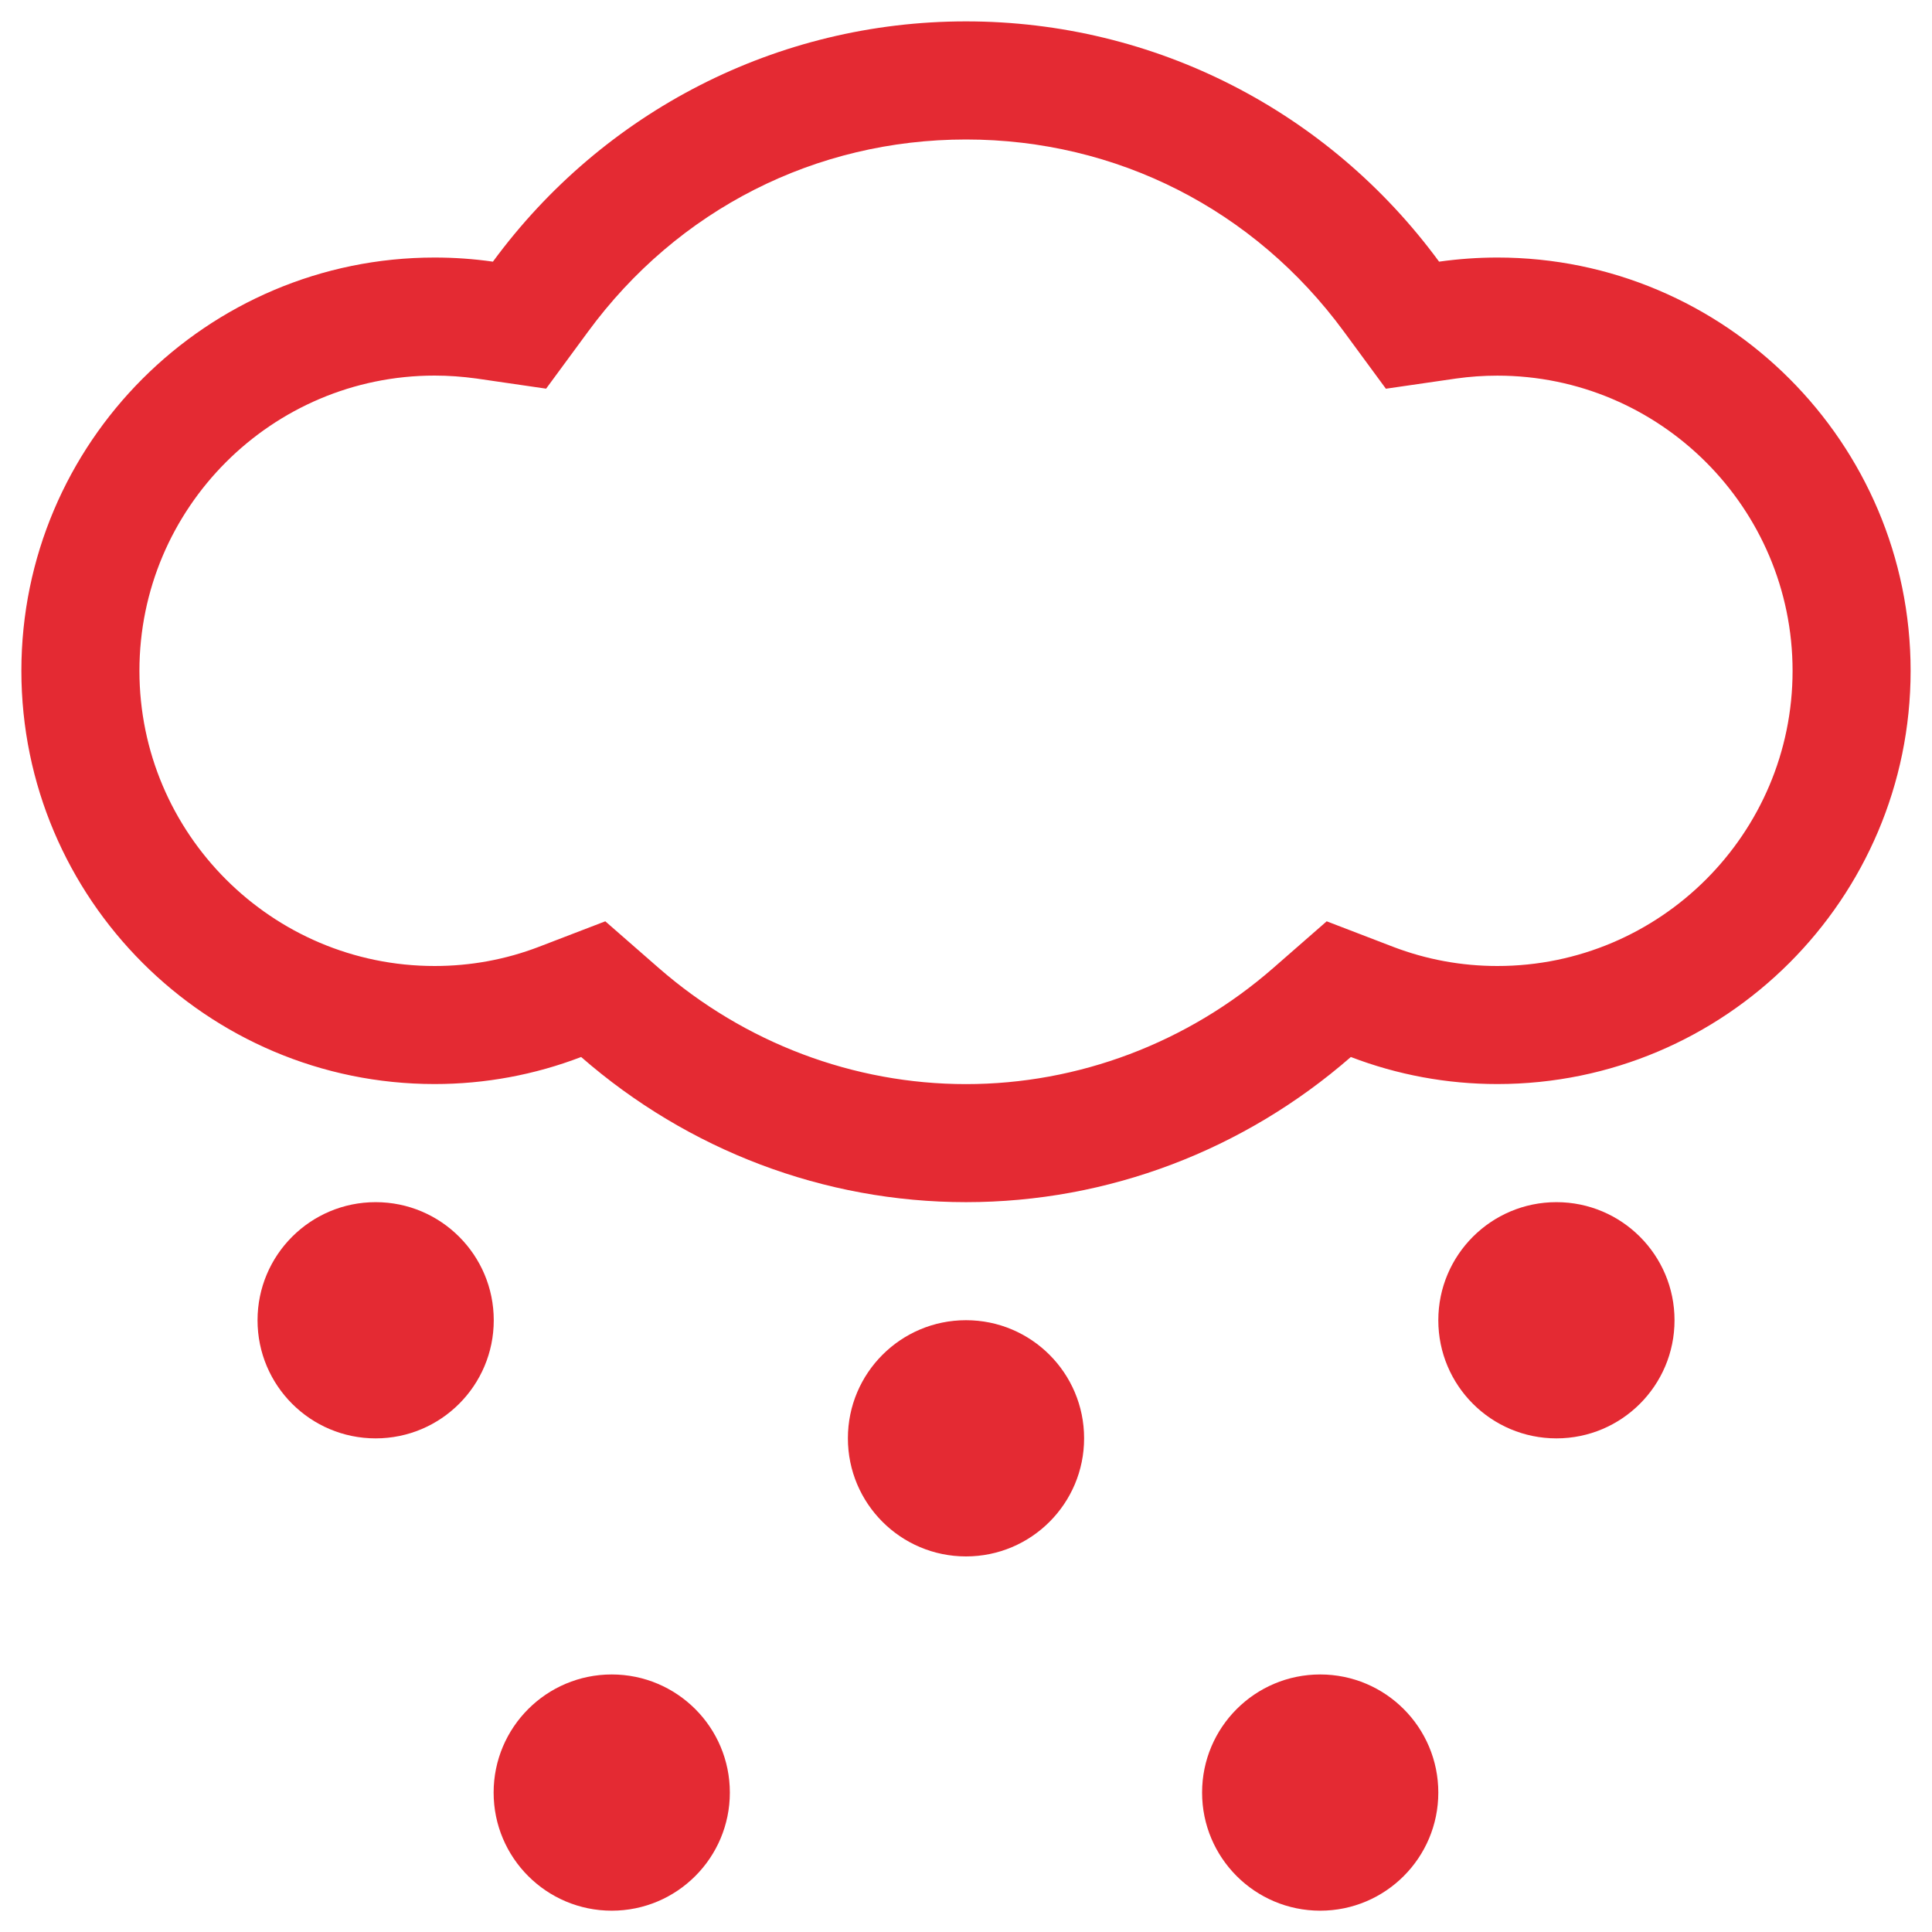 <?xml version="1.0" encoding="utf-8"?>
<!-- Generator: Adobe Illustrator 17.1.0, SVG Export Plug-In . SVG Version: 6.00 Build 0)  -->
<!DOCTYPE svg PUBLIC "-//W3C//DTD SVG 1.1//EN" "http://www.w3.org/Graphics/SVG/1.1/DTD/svg11.dtd">
<svg version="1.1" xmlns="http://www.w3.org/2000/svg" xmlns:xlink="http://www.w3.org/1999/xlink" x="0px" y="0px"
	 viewBox="0 0 30 30" enable-background="new 0 0 30 30" xml:space="preserve">
<g id="original" display="none">
</g>
<g id="expanded">
	<g>
		<path fill="#E42A33" d="M23.251,3.999c-0.304,0-0.605,0.022-0.905,0.064C20.634,1.731,17.933,0.332,15,0.332
			c-2.933,0-5.633,1.399-7.346,3.731c-0.3-0.043-0.6-0.064-0.905-0.064c-3.538,0-6.417,2.879-6.417,6.417s2.879,6.417,6.417,6.417
			c0.784,0,1.552-0.143,2.275-0.42c1.659,1.447,3.77,2.254,5.976,2.254c2.208,0,4.316-0.807,5.976-2.254
			c0.723,0.277,1.491,0.42,2.275,0.42c3.538,0,6.417-2.879,6.417-6.417S26.789,3.999,23.251,3.999z M23.251,15
			c-0.556,0-1.101-0.1-1.619-0.298l-1.031-0.396l-0.831,0.726c-1.332,1.163-3.026,1.802-4.77,1.802c-1.744,0-3.438-0.64-4.77-1.802
			l-0.831-0.726l-1.031,0.396C7.852,14.9,7.306,15,6.749,15c-2.528,0-4.584-2.057-4.584-4.584s2.056-4.584,4.584-4.584
			c0.217,0,0.43,0.016,0.645,0.045L8.48,6.035L9.131,5.15C10.524,3.253,12.663,2.166,15,2.166c2.338,0,4.476,1.086,5.868,2.983
			l0.652,0.887l1.089-0.158c0.213-0.03,0.425-0.045,0.642-0.045c2.528,0,4.584,2.057,4.584,4.584S25.779,15,23.251,15z"/>
		<circle fill="#E42A33" cx="5.833" cy="20.501" r="1.834"/>
		<circle fill="#E42A33" cx="15" cy="22.334" r="1.834"/>
		<circle fill="#E42A33" cx="24.168" cy="20.501" r="1.834"/>
		<circle fill="#E42A33" cx="20.5" cy="27.835" r="1.834"/>
		<circle fill="#E42A33" cx="9.499" cy="27.835" r="1.834"/>
	</g>
</g>
</svg>
